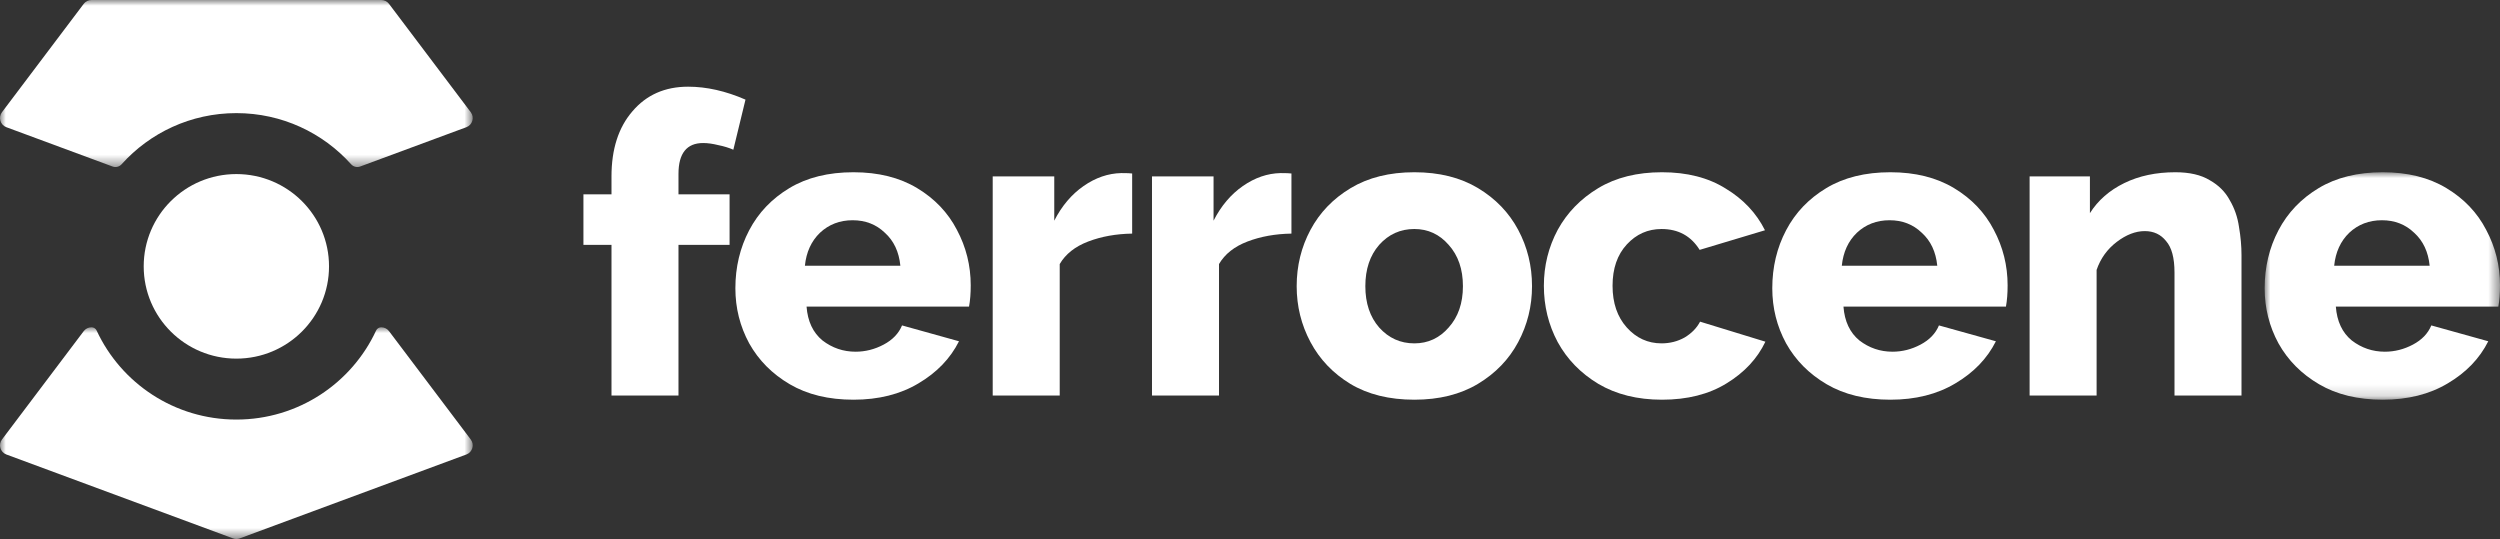 <?xml version="1.0" encoding="UTF-8"?>
<svg width="218px" height="47px" viewBox="0 0 218 47" version="1.1" xmlns="http://www.w3.org/2000/svg" xmlns:xlink="http://www.w3.org/1999/xlink">
    <rect x="0" y="0" width="218" height="47" fill="#333333" stroke="none"/>
    <title>Group 28</title>
    <defs>
        <polygon id="path-1" points="0 0 41.222 0 41.222 14.566 0 14.566"></polygon>
        <polygon id="path-3" points="0 0 41.222 0 41.222 18.461 0 18.461"></polygon>
        <polygon id="path-5" points="0 0 20.522 0 20.522 19.834 0 19.834"></polygon>
    </defs>
    <g id="Web" stroke="none" stroke-width="1" fill="none" fill-rule="evenodd">
        <g id="DT_EuroRust-'23_vs.2c" transform="translate(-421, -4131)">
            <g id="Group-22" transform="translate(167, 3775)">
                <g id="Group-19" transform="translate(0, 347)">
                    <g id="Group-28" transform="translate(254, 9)">
                        <g id="Group-3">
                            <mask id="mask-2" fill="white">
                                <use xlink:href="#path-1"></use>
                            </mask>
                            <g id="Clip-2"></g>
                            <path d="M31.401,14.522 C31.123,14.625 30.812,14.541 30.614,14.32 C28.158,11.585 24.586,9.864 20.611,9.864 C16.636,9.864 13.064,11.585 10.608,14.32 C10.409,14.541 10.098,14.625 9.821,14.522 L0.557,11.093 C0.022,10.894 -0.172,10.239 0.172,9.784 L7.298,0.339 C7.459,0.125 7.712,-0 7.981,-0 L33.241,-0 C33.51,-0 33.762,0.125 33.924,0.339 L41.05,9.784 C41.393,10.239 41.2,10.894 40.665,11.093 L31.401,14.522 Z" id="Fill-1" fill="#FFFFFF" mask="url(#mask-2)"></path>
                        </g>
                        <g id="Group-6" transform="translate(0, 28.539)">
                            <mask id="mask-4" fill="white">
                                <use xlink:href="#path-3"></use>
                            </mask>
                            <g id="Clip-5"></g>
                            <path d="M7.98,0 C8.172,0 8.346,0.114 8.427,0.287 C10.553,4.869 15.21,8.047 20.611,8.047 C26.012,8.047 30.669,4.869 32.795,0.287 C32.876,0.114 33.049,0 33.241,0 C33.51,0 33.762,0.125 33.924,0.339 L41.05,9.785 C41.394,10.239 41.2,10.896 40.665,11.093 L20.908,18.407 C20.717,18.479 20.505,18.479 20.314,18.407 L0.557,11.093 C0.022,10.896 -0.172,10.239 0.172,9.785 L7.298,0.339 C7.459,0.125 7.712,0 7.98,0" id="Fill-4" fill="#FFFFFF" mask="url(#mask-4)"></path>
                        </g>
                        <path d="M28.691,23.226 C28.691,27.67 25.074,31.272 20.611,31.272 C16.148,31.272 12.531,27.67 12.531,23.226 C12.531,18.781 16.148,15.179 20.611,15.179 C25.074,15.179 28.691,18.781 28.691,23.226" id="Fill-7" fill="#FFFFFF"></path>
                        <path d="M53.322,34.49 L53.322,21.352 L50.875,21.352 L50.875,16.948 L53.322,16.948 L53.322,15.384 C53.322,13.006 53.93,11.114 55.148,9.706 C56.365,8.274 57.983,7.559 60.004,7.559 C61.611,7.559 63.278,7.935 65.007,8.687 L63.947,13.055 C63.558,12.885 63.12,12.752 62.633,12.654 C62.146,12.533 61.708,12.472 61.318,12.472 C59.882,12.472 59.164,13.37 59.164,15.165 L59.164,16.948 L63.619,16.948 L63.619,21.352 L59.164,21.352 L59.164,34.49 L53.322,34.49 Z" id="Fill-9" fill="#FFFFFF"></path>
                        <path d="M70.187,23.172 L78.512,23.172 C78.391,21.959 77.941,21 77.161,20.297 C76.406,19.569 75.469,19.205 74.349,19.205 C73.23,19.205 72.28,19.569 71.502,20.297 C70.746,21.025 70.308,21.983 70.187,23.172 M74.422,34.854 C72.256,34.854 70.406,34.406 68.872,33.508 C67.339,32.61 66.157,31.421 65.33,29.941 C64.527,28.461 64.125,26.86 64.125,25.137 C64.125,23.293 64.527,21.607 65.33,20.078 C66.133,18.549 67.302,17.324 68.835,16.402 C70.369,15.48 72.231,15.02 74.422,15.02 C76.59,15.02 78.44,15.48 79.973,16.402 C81.506,17.324 82.663,18.538 83.442,20.042 C84.245,21.546 84.647,23.16 84.647,24.882 C84.647,25.586 84.598,26.205 84.5,26.738 L70.332,26.738 C70.43,28.024 70.893,29.007 71.72,29.687 C72.572,30.341 73.534,30.669 74.605,30.669 C75.457,30.669 76.272,30.463 77.052,30.05 C77.83,29.638 78.367,29.08 78.658,28.376 L83.624,29.759 C82.87,31.263 81.689,32.488 80.082,33.435 C78.5,34.381 76.614,34.854 74.422,34.854" id="Fill-11" fill="#FFFFFF"></path>
                        <path d="M98.724,20.37 C97.312,20.393 96.034,20.624 94.89,21.061 C93.746,21.497 92.917,22.153 92.407,23.026 L92.407,34.491 L86.564,34.491 L86.564,15.383 L91.932,15.383 L91.932,19.242 C92.589,17.956 93.441,16.949 94.488,16.221 C95.535,15.493 96.63,15.117 97.775,15.093 C98.262,15.093 98.578,15.105 98.724,15.129 L98.724,20.37 Z" id="Fill-13" fill="#FFFFFF"></path>
                        <path d="M112.614,20.37 C111.202,20.393 109.924,20.624 108.78,21.061 C107.636,21.497 106.807,22.153 106.297,23.026 L106.297,34.491 L100.454,34.491 L100.454,15.383 L105.822,15.383 L105.822,19.242 C106.479,17.956 107.331,16.949 108.378,16.221 C109.425,15.493 110.52,15.117 111.665,15.093 C112.152,15.093 112.468,15.105 112.614,15.129 L112.614,20.37 Z" id="Fill-15" fill="#FFFFFF"></path>
                        <path d="M119.058,24.955 C119.058,26.435 119.46,27.636 120.264,28.558 C121.091,29.48 122.114,29.942 123.331,29.942 C124.523,29.942 125.521,29.48 126.324,28.558 C127.153,27.636 127.567,26.435 127.567,24.955 C127.567,23.475 127.153,22.274 126.324,21.352 C125.521,20.43 124.523,19.969 123.331,19.969 C122.114,19.969 121.091,20.43 120.264,21.352 C119.46,22.274 119.058,23.475 119.058,24.955 M123.331,34.854 C121.14,34.854 119.277,34.393 117.744,33.471 C116.234,32.549 115.078,31.336 114.275,29.832 C113.471,28.327 113.07,26.702 113.07,24.955 C113.07,23.184 113.471,21.546 114.275,20.042 C115.078,18.538 116.246,17.324 117.78,16.402 C119.314,15.481 121.164,15.02 123.331,15.02 C125.497,15.02 127.347,15.481 128.881,16.402 C130.414,17.324 131.583,18.538 132.386,20.042 C133.189,21.546 133.592,23.184 133.592,24.955 C133.592,26.702 133.189,28.327 132.386,29.832 C131.583,31.336 130.414,32.549 128.881,33.471 C127.347,34.393 125.497,34.854 123.331,34.854" id="Fill-17" fill="#FFFFFF"></path>
                        <path d="M144.924,34.854 C142.782,34.854 140.932,34.394 139.373,33.472 C137.839,32.549 136.659,31.337 135.832,29.832 C135.029,28.327 134.626,26.69 134.626,24.919 C134.626,23.172 135.029,21.547 135.832,20.042 C136.659,18.537 137.839,17.325 139.373,16.402 C140.907,15.48 142.758,15.02 144.924,15.02 C147.114,15.02 148.965,15.493 150.474,16.439 C152.007,17.361 153.152,18.574 153.906,20.079 L148.21,21.789 C147.455,20.576 146.348,19.97 144.887,19.97 C143.695,19.97 142.684,20.418 141.857,21.316 C141.029,22.213 140.615,23.414 140.615,24.919 C140.615,26.423 141.029,27.636 141.857,28.558 C142.684,29.48 143.695,29.941 144.887,29.941 C145.617,29.941 146.287,29.771 146.896,29.431 C147.504,29.067 147.954,28.607 148.247,28.049 L153.943,29.795 C153.237,31.276 152.105,32.488 150.548,33.435 C149.013,34.381 147.139,34.854 144.924,34.854" id="Fill-19" fill="#FFFFFF"></path>
                        <path d="M160.605,23.172 L168.93,23.172 C168.809,21.959 168.358,21 167.579,20.297 C166.824,19.569 165.887,19.205 164.768,19.205 C163.647,19.205 162.698,19.569 161.919,20.297 C161.164,21.025 160.726,21.983 160.605,23.172 M164.84,34.854 C162.674,34.854 160.823,34.406 159.289,33.508 C157.757,32.61 156.575,31.421 155.748,29.941 C154.945,28.461 154.543,26.86 154.543,25.137 C154.543,23.293 154.945,21.607 155.748,20.078 C156.551,18.549 157.72,17.324 159.254,16.402 C160.787,15.48 162.649,15.02 164.84,15.02 C167.007,15.02 168.857,15.48 170.39,16.402 C171.924,17.324 173.08,18.538 173.86,20.042 C174.663,21.546 175.064,23.16 175.064,24.882 C175.064,25.586 175.016,26.205 174.918,26.738 L160.75,26.738 C160.848,28.024 161.31,29.007 162.138,29.687 C162.99,30.341 163.952,30.669 165.023,30.669 C165.875,30.669 166.69,30.463 167.47,30.05 C168.249,29.638 168.784,29.08 169.076,28.376 L174.042,29.759 C173.287,31.263 172.107,32.488 170.5,33.435 C168.917,34.381 167.032,34.854 164.84,34.854" id="Fill-21" fill="#FFFFFF"></path>
                        <path d="M195.459,34.49 L189.616,34.49 L189.616,23.754 C189.616,22.493 189.373,21.583 188.886,21.025 C188.424,20.442 187.802,20.152 187.024,20.152 C186.221,20.152 185.405,20.467 184.577,21.097 C183.75,21.728 183.166,22.541 182.824,23.536 L182.824,34.49 L176.982,34.49 L176.982,15.384 L182.241,15.384 L182.241,18.586 C182.946,17.47 183.945,16.596 185.235,15.966 C186.525,15.335 188.01,15.02 189.689,15.02 C190.931,15.02 191.929,15.25 192.684,15.711 C193.463,16.148 194.047,16.731 194.436,17.459 C194.85,18.162 195.118,18.938 195.24,19.788 C195.386,20.637 195.459,21.461 195.459,22.262 L195.459,34.49 Z" id="Fill-23" fill="#FFFFFF"></path>
                        <g id="Group-27" transform="translate(197.478, 15.02)">
                            <mask id="mask-6" fill="white">
                                <use xlink:href="#path-5"></use>
                            </mask>
                            <g id="Clip-26"></g>
                            <path d="M6.062,8.152 L14.388,8.152 C14.266,6.939 13.816,5.98 13.037,5.277 C12.281,4.549 11.344,4.185 10.225,4.185 C9.105,4.185 8.155,4.549 7.376,5.277 C6.622,6.005 6.183,6.963 6.062,8.152 M10.298,19.834 C8.131,19.834 6.281,19.386 4.748,18.488 C3.214,17.59 2.033,16.401 1.205,14.921 C0.402,13.441 0,11.84 0,10.117 C0,8.273 0.402,6.587 1.205,5.058 C2.009,3.529 3.177,2.304 4.711,1.382 C6.244,0.46 8.106,0 10.298,0 C12.465,0 14.315,0.46 15.847,1.382 C17.382,2.304 18.538,3.518 19.317,5.022 C20.12,6.526 20.522,8.14 20.522,9.862 C20.522,10.566 20.473,11.185 20.376,11.718 L6.207,11.718 C6.305,13.004 6.768,13.987 7.595,14.667 C8.448,15.321 9.409,15.649 10.48,15.649 C11.332,15.649 12.147,15.443 12.927,15.03 C13.706,14.618 14.241,14.06 14.533,13.356 L19.499,14.739 C18.745,16.243 17.565,17.468 15.957,18.415 C14.375,19.361 12.489,19.834 10.298,19.834" id="Fill-25" fill="#FFFFFF" mask="url(#mask-6)"></path>
                        </g>
                    </g>
                </g>
            </g>
        </g>
    </g>
</svg>